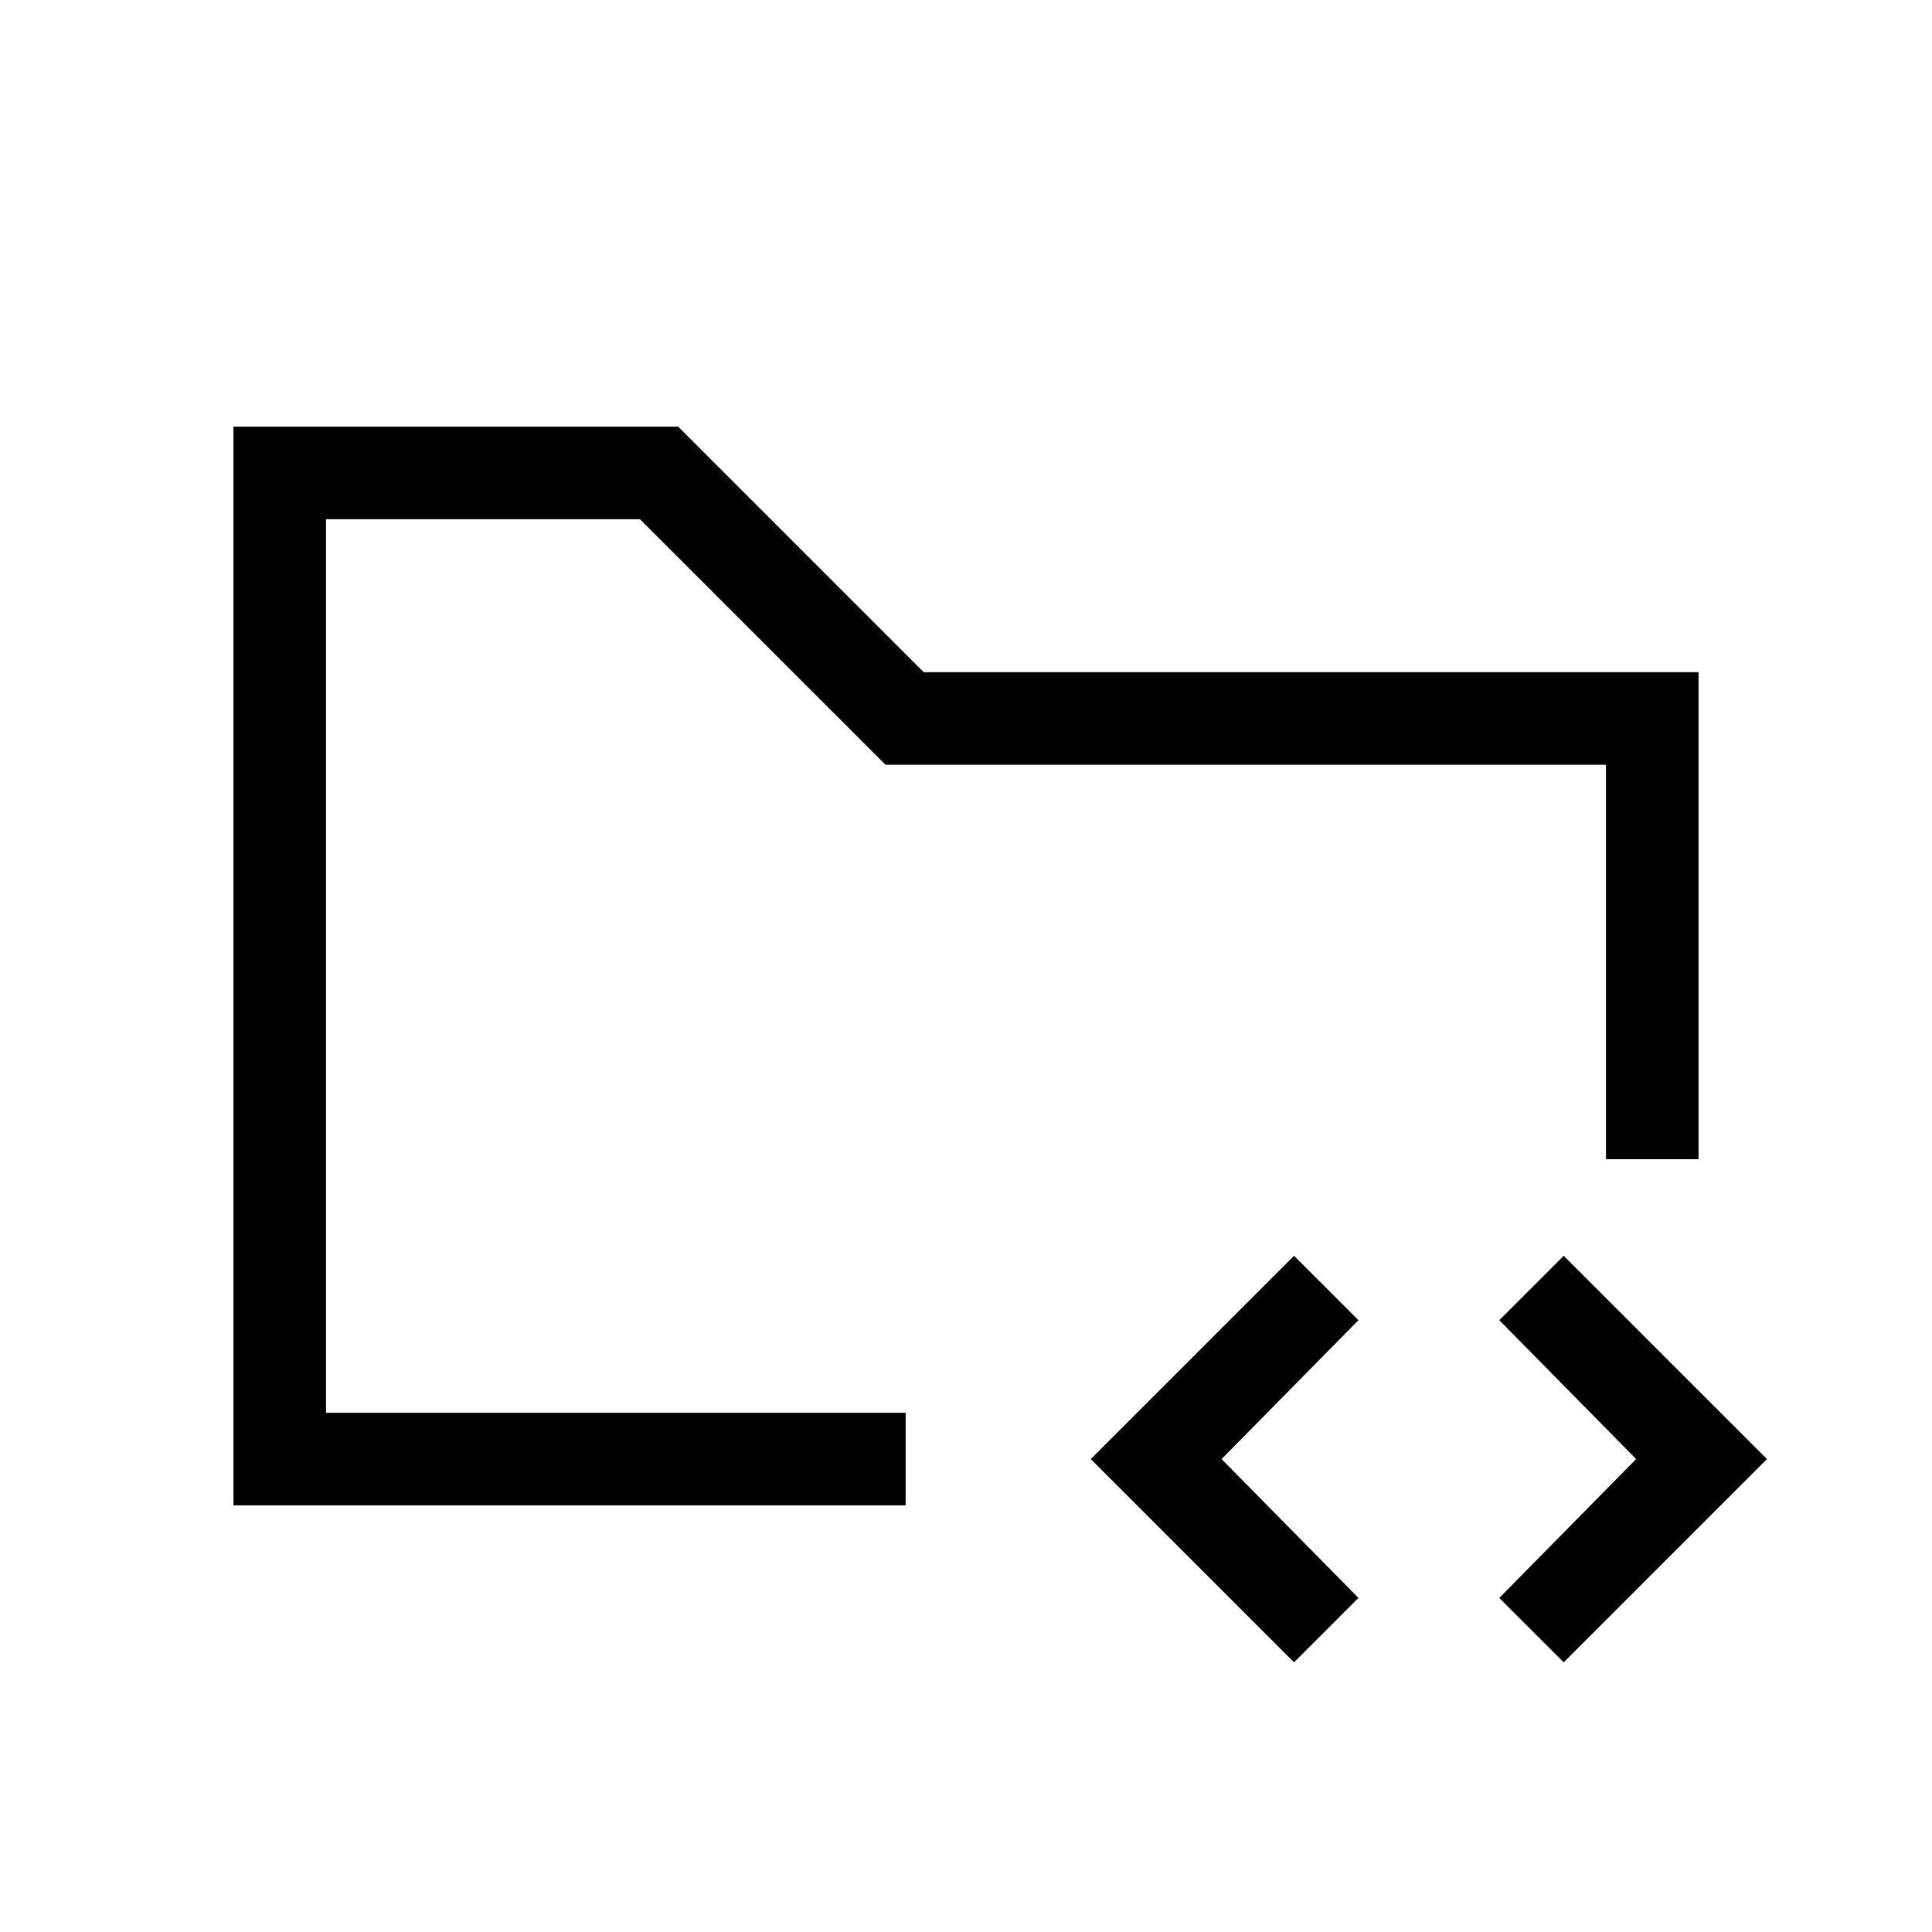 <svg xmlns="http://www.w3.org/2000/svg" height="20" viewBox="0 -960 960 960" width="20"><path d="M162-258v-444 467-23Zm-46 46v-536h221l122 122h385v242h-46v-196H440L318-702H162v444h288v46H116Zm527 78L542-235l101-101 32 32-68 69 68 69-32 32Zm134 0-32-32 68-69-68-69 32-32 101 101-101 101Z"/></svg>